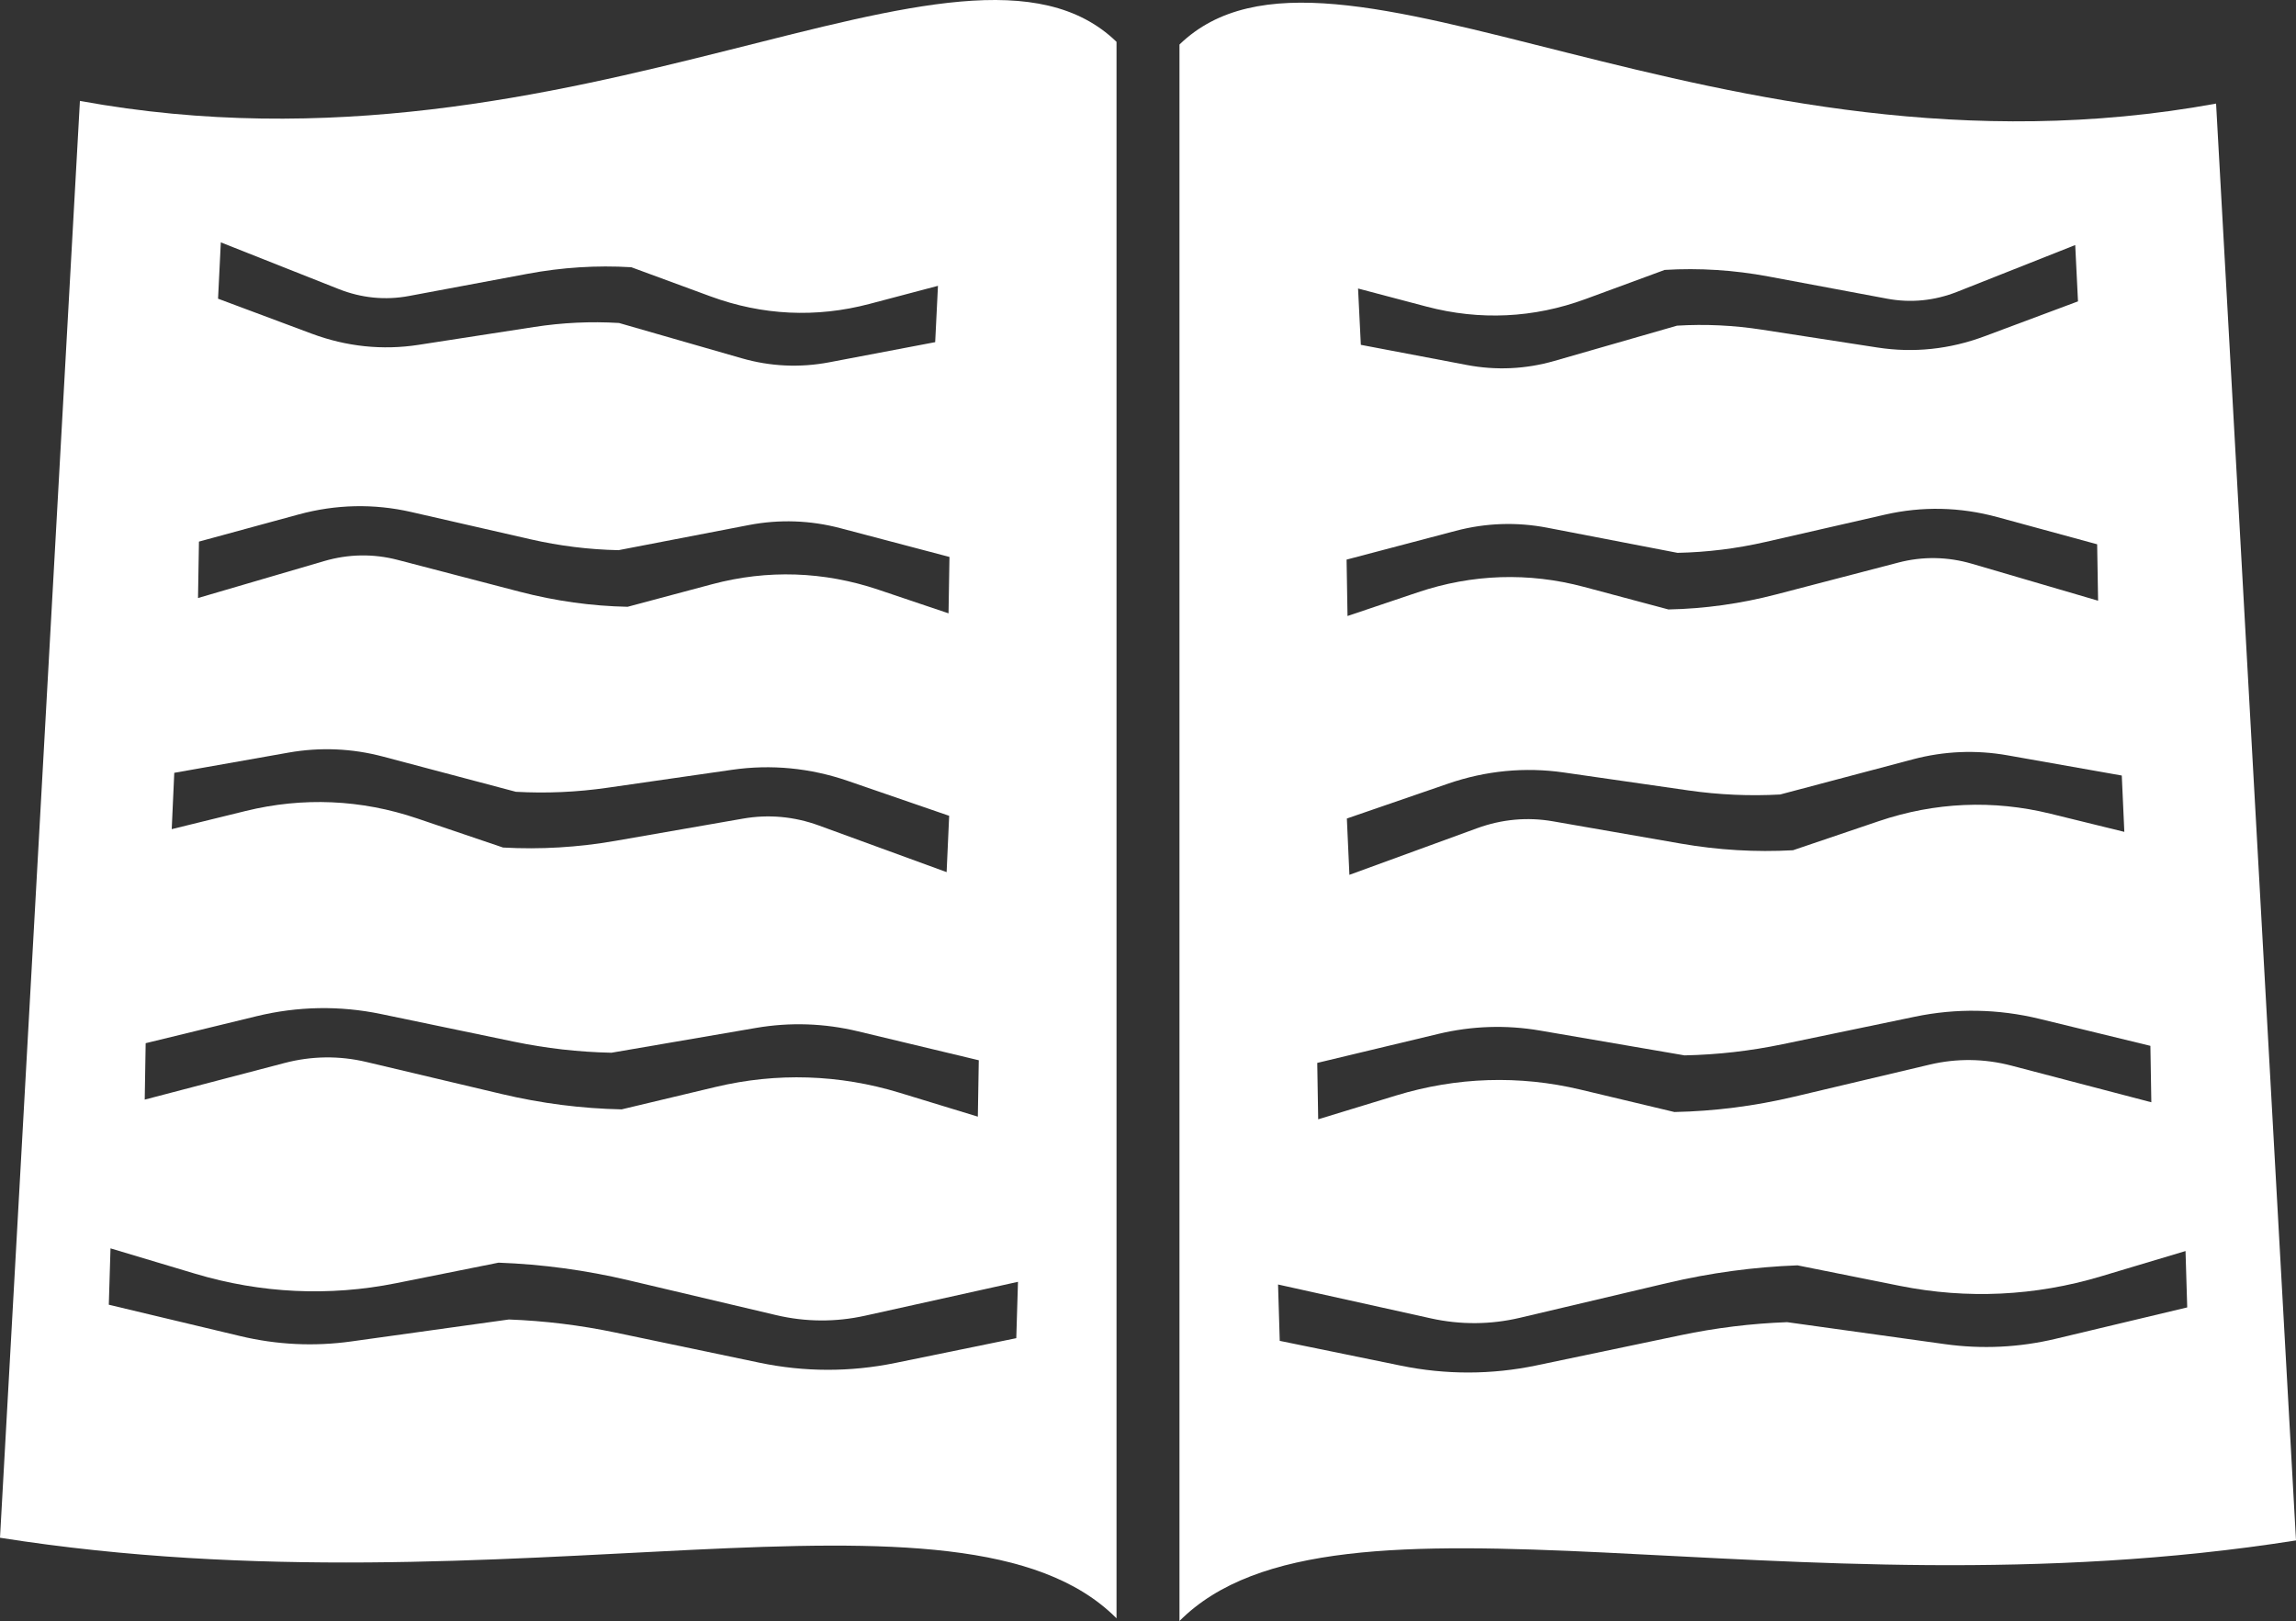 <?xml version="1.0" encoding="UTF-8"?>
<svg id="Layer_1" data-name="Layer 1" xmlns="http://www.w3.org/2000/svg" viewBox="0 0 1000 706">
  <rect x="0" y="0" width="1000" height="706" fill="#333333" stroke="none"/>
  <defs>
    <style>
      .cls-1 {
        fill: #fff;
      }
    </style>
  </defs>
  <path class="cls-1" d="M34.81,43.95L0,669.74c222.57,35.09,418.78-32.75,486.29,35.09V18.22C419.83-46.11,252.11,83.72,34.81,43.95ZM96.17,105.56l51.34,20.33c9.93,3.93,20.28,4.96,30.58,3.03l51.62-9.66c15.07-2.82,30.2-3.78,45.26-2.87l34.51,12.7c22.54,8.29,46.02,9.41,69.2,3.28l29.84-7.88-1.21,24.53-46.13,8.77c-12.79,2.43-25.64,1.84-38.16-1.76l-53.42-15.36c-12.3-.75-24.65-.16-36.97,1.74l-50.34,7.78c-15.7,2.43-31.43.78-46.6-4.89l-40.72-15.21,1.21-24.53ZM86.63,235.89l43.48-11.84c16.2-4.41,32.71-4.77,48.92-1.07l51.95,11.88c12.72,2.91,25.55,4.5,38.42,4.76l56.74-10.94c13.3-2.56,26.73-2.1,39.9,1.37l47.49,12.52-.41,24.56-30.57-10.3c-23.75-8-48.3-8.81-72.36-2.39l-36.84,9.84c-15.76-.32-31.47-2.52-46.98-6.56l-53.15-13.86c-10.61-2.77-21.46-2.59-32.08.52l-54.9,16.08.41-24.56ZM75.89,336.59l49.75-8.8c13.79-2.44,27.67-1.86,41.23,1.74l57.82,15.32c13.29.74,26.62.15,39.92-1.77l54.31-7.82c16.94-2.44,33.94-.8,50.38,4.86l44.1,15.19-1.11,24.53-55.61-20.3c-10.76-3.93-21.94-4.95-33.05-3.01l-55.67,9.7c-16.25,2.83-32.59,3.8-48.86,2.9l-37.38-12.67c-24.41-8.28-49.78-9.38-74.77-3.24l-32.16,7.9,1.11-24.53ZM63.43,454.35l48.24-11.74c17.98-4.38,36.3-4.7,54.3-.96l57.69,12c14.12,2.94,28.37,4.56,42.66,4.85l62.96-10.81c14.76-2.53,29.67-2.04,44.29,1.46l52.73,12.63-.41,24.56-33.95-10.37c-26.37-8.06-53.63-8.92-80.33-2.55l-40.87,9.75c-17.49-.36-34.93-2.59-52.16-6.67l-59.03-13.98c-11.78-2.79-23.83-2.64-35.61.45l-60.91,15.95.41-24.56ZM442.63,582.82l-52.7,10.79c-19.64,4.02-39.6,3.98-59.16-.11l-62.71-13.13c-15.35-3.21-30.85-5.11-46.42-5.69l-68.72,9.57c-16.11,2.24-32.35,1.46-48.23-2.33l-57.3-13.67.74-24.55,36.87,11.04c28.64,8.58,58.33,9.98,87.48,4.14l44.65-8.95c19.05.7,38.03,3.27,56.75,7.7l64.14,15.14c12.8,3.02,25.93,3.11,38.8.25l66.55-14.75-.74,24.55Z"/>
  <path class="cls-1" d="M513.71,19.39v686.61c67.51-67.84,263.71,0,486.29-35.09l-34.81-625.79c-217.3,39.77-385.02-90.07-451.48-25.73ZM905.04,131.26l-40.72,15.21c-15.17,5.67-30.9,7.32-46.6,4.89l-50.34-7.78c-12.32-1.9-24.67-2.49-36.97-1.74l-53.42,15.36c-12.52,3.6-25.37,4.19-38.16,1.76l-46.13-8.77-1.21-24.53,29.84,7.88c23.18,6.12,46.66,5.01,69.2-3.28l34.51-12.7c15.06-.91,30.19.05,45.26,2.87l51.62,9.66c10.3,1.93,20.65.9,30.58-3.03l51.34-20.33,1.21,24.53ZM913.78,261.62l-54.9-16.08c-10.62-3.11-21.47-3.29-32.08-.52l-53.15,13.86c-15.52,4.05-31.22,6.24-46.98,6.56l-36.84-9.84c-24.06-6.42-48.62-5.61-72.36,2.39l-30.57,10.3-.41-24.56,47.49-12.52c13.16-3.47,26.6-3.93,39.9-1.37l56.74,10.94c12.87-.26,25.71-1.85,38.42-4.76l51.95-11.88c16.21-3.71,32.71-3.35,48.92,1.07l43.48,11.84.41,24.56ZM925.22,362.3l-32.16-7.9c-24.99-6.14-50.36-5.04-74.77,3.24l-37.38,12.67c-16.27.9-32.6-.07-48.86-2.9l-55.67-9.7c-11.11-1.94-22.29-.92-33.05,3.01l-55.61,20.3-1.11-24.53,44.1-15.19c16.43-5.66,33.43-7.3,50.38-4.86l54.31,7.82c13.29,1.91,26.63,2.5,39.92,1.77l57.82-15.32c13.55-3.59,27.44-4.18,41.23-1.74l49.75,8.8,1.11,24.53ZM936.98,480.07l-60.91-15.95c-11.78-3.09-23.83-3.24-35.61-.45l-59.03,13.98c-17.23,4.08-34.67,6.31-52.16,6.67l-40.87-9.75c-26.69-6.37-53.95-5.5-80.33,2.55l-33.95,10.37-.41-24.56,52.73-12.63c14.62-3.5,29.53-3.99,44.29-1.46l62.96,10.81c14.29-.29,28.54-1.91,42.66-4.85l57.69-12c17.99-3.74,36.32-3.42,54.3.96l48.24,11.74.41,24.56ZM556.64,559.44l66.55,14.75c12.87,2.85,26,2.77,38.8-.25l64.14-15.14c18.73-4.42,37.7-6.99,56.75-7.7l44.65,8.95c29.16,5.84,58.85,4.44,87.48-4.14l36.87-11.04.74,24.55-57.3,13.67c-15.88,3.79-32.13,4.57-48.23,2.33l-68.72-9.57c-15.56.57-31.07,2.47-46.42,5.69l-62.71,13.13c-19.56,4.1-39.53,4.14-59.16.11l-52.7-10.79-.74-24.55Z"/>
</svg>